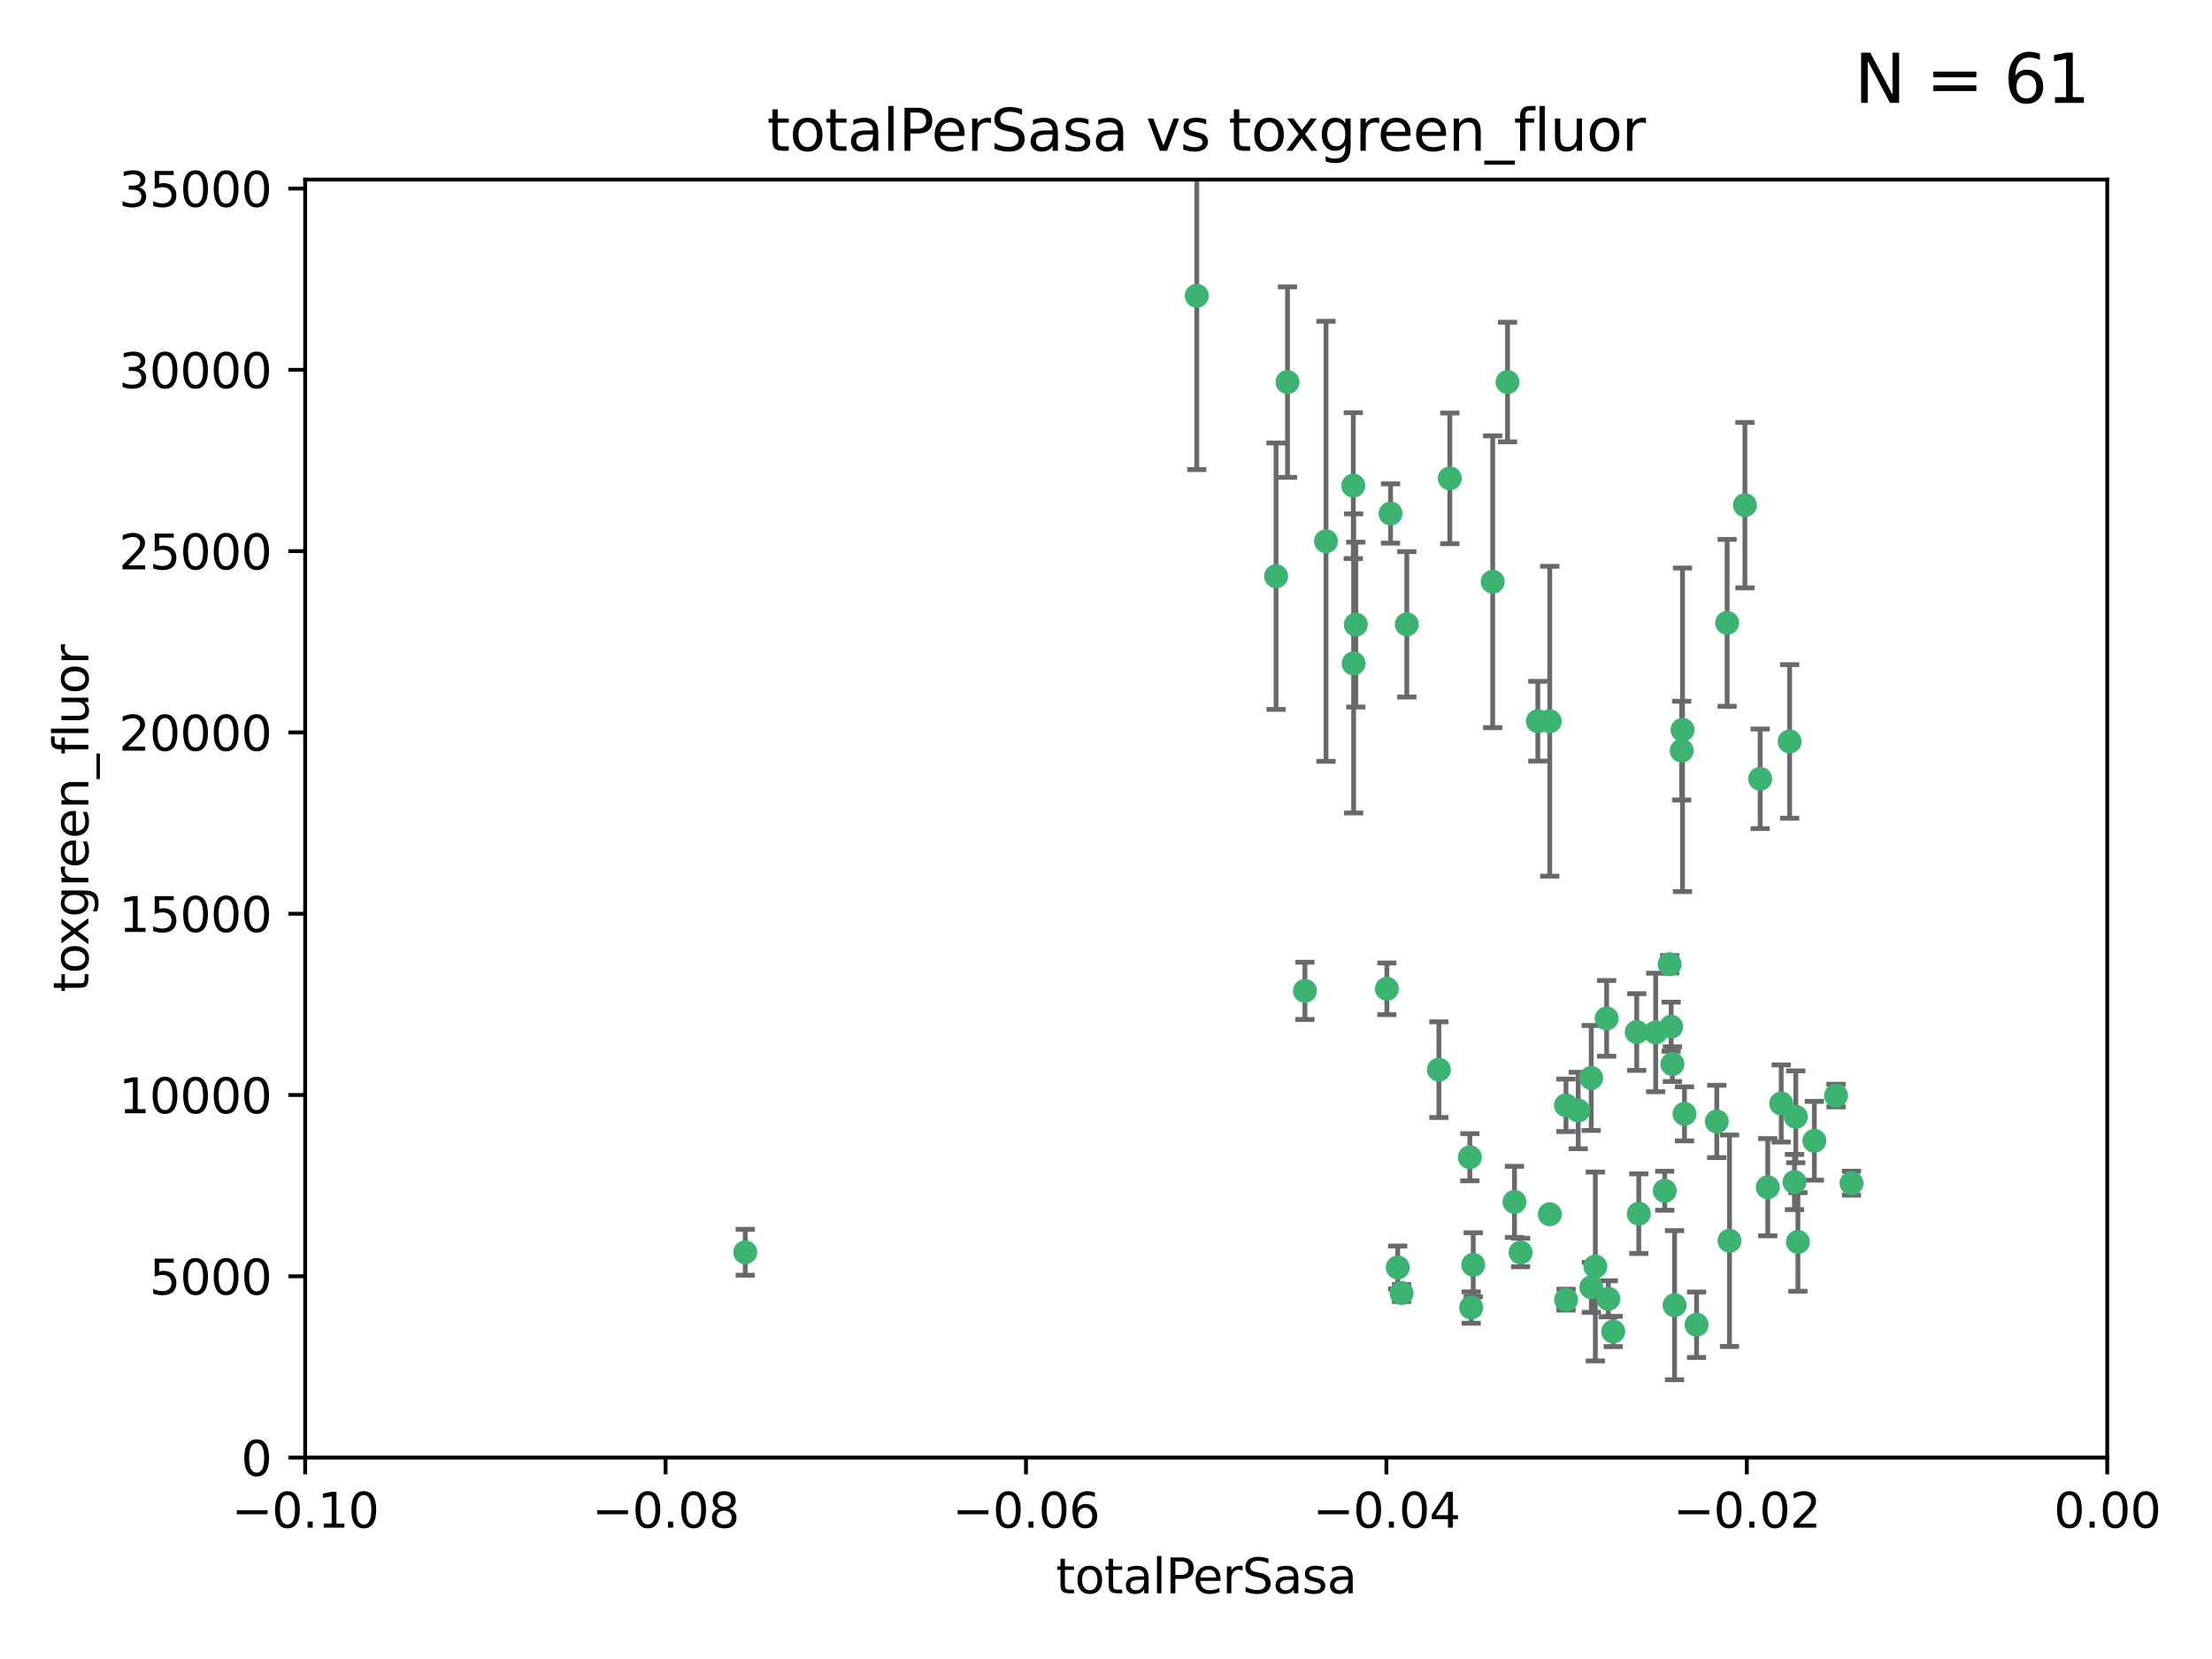 <?xml version="1.0" encoding="utf-8" standalone="no"?>
<!DOCTYPE svg PUBLIC "-//W3C//DTD SVG 1.1//EN"
  "http://www.w3.org/Graphics/SVG/1.1/DTD/svg11.dtd">
<svg xmlns:xlink="http://www.w3.org/1999/xlink" width="460.8pt" height="345.6pt" viewBox="0 0 460.8 345.6" xmlns="http://www.w3.org/2000/svg" version="1.1">
 <defs>
  <style type="text/css">*{stroke-linejoin: round; stroke-linecap: butt}</style>
 </defs>
 <g id="figure_1">
  <g id="patch_1">
   <path d="M 0 345.6 
L 460.8 345.6 
L 460.8 0 
L 0 0 
z
" style="fill: #ffffff"/>
  </g>
  <g id="axes_1">
   <g id="patch_2">
    <path d="M 63.571 303.64 
L 438.975 303.64 
L 438.975 37.411 
L 63.571 37.411 
z
" style="fill: #ffffff"/>
   </g>
   <g id="PathCollection_1">
    <defs>
     <path id="m9cc6f13939" d="M 0 1.118 
C 0.297 1.118 0.581 1 0.791 0.791 
C 1 0.581 1.118 0.297 1.118 0 
C 1.118 -0.297 1 -0.581 0.791 -0.791 
C 0.581 -1 0.297 -1.118 0 -1.118 
C -0.297 -1.118 -0.581 -1 -0.791 -0.791 
C -1 -0.581 -1.118 -0.297 -1.118 0 
C -1.118 0.297 -1 0.581 -0.791 0.791 
C -0.581 1 -0.297 1.118 0 1.118 
z
" style="stroke: #3cb371"/>
    </defs>
    <g clip-path="url(#pf905b79241)">
     <use xlink:href="#m9cc6f13939" x="268.211" y="79.593" style="fill: #3cb371; stroke: #3cb371"/>
     <use xlink:href="#m9cc6f13939" x="249.31" y="61.614" style="fill: #3cb371; stroke: #3cb371"/>
     <use xlink:href="#m9cc6f13939" x="155.248" y="260.87" style="fill: #3cb371; stroke: #3cb371"/>
     <use xlink:href="#m9cc6f13939" x="281.916" y="101.166" style="fill: #3cb371; stroke: #3cb371"/>
     <use xlink:href="#m9cc6f13939" x="276.23" y="112.761" style="fill: #3cb371; stroke: #3cb371"/>
     <use xlink:href="#m9cc6f13939" x="282.441" y="130.114" style="fill: #3cb371; stroke: #3cb371"/>
     <use xlink:href="#m9cc6f13939" x="281.985" y="138.203" style="fill: #3cb371; stroke: #3cb371"/>
     <use xlink:href="#m9cc6f13939" x="289.681" y="106.972" style="fill: #3cb371; stroke: #3cb371"/>
     <use xlink:href="#m9cc6f13939" x="302.023" y="99.654" style="fill: #3cb371; stroke: #3cb371"/>
     <use xlink:href="#m9cc6f13939" x="316.773" y="260.914" style="fill: #3cb371; stroke: #3cb371"/>
     <use xlink:href="#m9cc6f13939" x="293.065" y="130.059" style="fill: #3cb371; stroke: #3cb371"/>
     <use xlink:href="#m9cc6f13939" x="314.046" y="79.585" style="fill: #3cb371; stroke: #3cb371"/>
     <use xlink:href="#m9cc6f13939" x="271.842" y="206.41" style="fill: #3cb371; stroke: #3cb371"/>
     <use xlink:href="#m9cc6f13939" x="265.828" y="120.034" style="fill: #3cb371; stroke: #3cb371"/>
     <use xlink:href="#m9cc6f13939" x="288.908" y="205.988" style="fill: #3cb371; stroke: #3cb371"/>
     <use xlink:href="#m9cc6f13939" x="310.958" y="121.191" style="fill: #3cb371; stroke: #3cb371"/>
     <use xlink:href="#m9cc6f13939" x="291.964" y="269.359" style="fill: #3cb371; stroke: #3cb371"/>
     <use xlink:href="#m9cc6f13939" x="341.39" y="252.825" style="fill: #3cb371; stroke: #3cb371"/>
     <use xlink:href="#m9cc6f13939" x="320.359" y="150.242" style="fill: #3cb371; stroke: #3cb371"/>
     <use xlink:href="#m9cc6f13939" x="322.853" y="252.947" style="fill: #3cb371; stroke: #3cb371"/>
     <use xlink:href="#m9cc6f13939" x="306.194" y="241.067" style="fill: #3cb371; stroke: #3cb371"/>
     <use xlink:href="#m9cc6f13939" x="291.173" y="264.042" style="fill: #3cb371; stroke: #3cb371"/>
     <use xlink:href="#m9cc6f13939" x="326.223" y="230.255" style="fill: #3cb371; stroke: #3cb371"/>
     <use xlink:href="#m9cc6f13939" x="335.041" y="270.567" style="fill: #3cb371; stroke: #3cb371"/>
     <use xlink:href="#m9cc6f13939" x="331.504" y="268.169" style="fill: #3cb371; stroke: #3cb371"/>
     <use xlink:href="#m9cc6f13939" x="306.897" y="263.481" style="fill: #3cb371; stroke: #3cb371"/>
     <use xlink:href="#m9cc6f13939" x="336.066" y="277.375" style="fill: #3cb371; stroke: #3cb371"/>
     <use xlink:href="#m9cc6f13939" x="326.24" y="270.746" style="fill: #3cb371; stroke: #3cb371"/>
     <use xlink:href="#m9cc6f13939" x="306.473" y="272.382" style="fill: #3cb371; stroke: #3cb371"/>
     <use xlink:href="#m9cc6f13939" x="299.745" y="222.83" style="fill: #3cb371; stroke: #3cb371"/>
     <use xlink:href="#m9cc6f13939" x="332.341" y="263.833" style="fill: #3cb371; stroke: #3cb371"/>
     <use xlink:href="#m9cc6f13939" x="315.493" y="250.369" style="fill: #3cb371; stroke: #3cb371"/>
     <use xlink:href="#m9cc6f13939" x="322.84" y="150.246" style="fill: #3cb371; stroke: #3cb371"/>
     <use xlink:href="#m9cc6f13939" x="328.767" y="231.339" style="fill: #3cb371; stroke: #3cb371"/>
     <use xlink:href="#m9cc6f13939" x="340.961" y="214.991" style="fill: #3cb371; stroke: #3cb371"/>
     <use xlink:href="#m9cc6f13939" x="360.29" y="258.47" style="fill: #3cb371; stroke: #3cb371"/>
     <use xlink:href="#m9cc6f13939" x="347.819" y="200.861" style="fill: #3cb371; stroke: #3cb371"/>
     <use xlink:href="#m9cc6f13939" x="350.5" y="152.035" style="fill: #3cb371; stroke: #3cb371"/>
     <use xlink:href="#m9cc6f13939" x="348.393" y="221.675" style="fill: #3cb371; stroke: #3cb371"/>
     <use xlink:href="#m9cc6f13939" x="353.429" y="275.967" style="fill: #3cb371; stroke: #3cb371"/>
     <use xlink:href="#m9cc6f13939" x="344.91" y="215.082" style="fill: #3cb371; stroke: #3cb371"/>
     <use xlink:href="#m9cc6f13939" x="334.691" y="212.147" style="fill: #3cb371; stroke: #3cb371"/>
     <use xlink:href="#m9cc6f13939" x="350.329" y="156.366" style="fill: #3cb371; stroke: #3cb371"/>
     <use xlink:href="#m9cc6f13939" x="357.638" y="233.615" style="fill: #3cb371; stroke: #3cb371"/>
     <use xlink:href="#m9cc6f13939" x="346.792" y="248.058" style="fill: #3cb371; stroke: #3cb371"/>
     <use xlink:href="#m9cc6f13939" x="348.844" y="271.896" style="fill: #3cb371; stroke: #3cb371"/>
     <use xlink:href="#m9cc6f13939" x="331.48" y="224.561" style="fill: #3cb371; stroke: #3cb371"/>
     <use xlink:href="#m9cc6f13939" x="348.129" y="213.877" style="fill: #3cb371; stroke: #3cb371"/>
     <use xlink:href="#m9cc6f13939" x="350.909" y="232.035" style="fill: #3cb371; stroke: #3cb371"/>
     <use xlink:href="#m9cc6f13939" x="372.811" y="154.457" style="fill: #3cb371; stroke: #3cb371"/>
     <use xlink:href="#m9cc6f13939" x="363.497" y="105.234" style="fill: #3cb371; stroke: #3cb371"/>
     <use xlink:href="#m9cc6f13939" x="359.792" y="129.752" style="fill: #3cb371; stroke: #3cb371"/>
     <use xlink:href="#m9cc6f13939" x="374.096" y="232.65" style="fill: #3cb371; stroke: #3cb371"/>
     <use xlink:href="#m9cc6f13939" x="374.542" y="258.72" style="fill: #3cb371; stroke: #3cb371"/>
     <use xlink:href="#m9cc6f13939" x="373.823" y="246.235" style="fill: #3cb371; stroke: #3cb371"/>
     <use xlink:href="#m9cc6f13939" x="368.254" y="247.319" style="fill: #3cb371; stroke: #3cb371"/>
     <use xlink:href="#m9cc6f13939" x="385.701" y="246.485" style="fill: #3cb371; stroke: #3cb371"/>
     <use xlink:href="#m9cc6f13939" x="371.061" y="229.873" style="fill: #3cb371; stroke: #3cb371"/>
     <use xlink:href="#m9cc6f13939" x="377.965" y="237.649" style="fill: #3cb371; stroke: #3cb371"/>
     <use xlink:href="#m9cc6f13939" x="382.481" y="228.234" style="fill: #3cb371; stroke: #3cb371"/>
     <use xlink:href="#m9cc6f13939" x="366.674" y="162.243" style="fill: #3cb371; stroke: #3cb371"/>
    </g>
   </g>
   <g id="matplotlib.axis_1">
    <g id="xtick_1">
     <g id="line2d_1">
      <defs>
       <path id="mbd374e9eea" d="M 0 0 
L 0 3.5 
" style="stroke: #000000; stroke-width: 0.8"/>
      </defs>
      <g>
       <use xlink:href="#mbd374e9eea" x="63.571" y="303.64" style="stroke: #000000; stroke-width: 0.8"/>
      </g>
     </g>
     <g id="text_1">
      <!-- −0.10 -->
      <g transform="translate(48.249 318.238)scale(0.1 -0.1)">
       <defs>
        <path id="DejaVuSans-2212" d="M 678 2272 
L 4684 2272 
L 4684 1741 
L 678 1741 
L 678 2272 
z
" transform="scale(0.016)"/>
        <path id="DejaVuSans-30" d="M 2034 4250 
Q 1547 4250 1301 3770 
Q 1056 3291 1056 2328 
Q 1056 1369 1301 889 
Q 1547 409 2034 409 
Q 2525 409 2770 889 
Q 3016 1369 3016 2328 
Q 3016 3291 2770 3770 
Q 2525 4250 2034 4250 
z
M 2034 4750 
Q 2819 4750 3233 4129 
Q 3647 3509 3647 2328 
Q 3647 1150 3233 529 
Q 2819 -91 2034 -91 
Q 1250 -91 836 529 
Q 422 1150 422 2328 
Q 422 3509 836 4129 
Q 1250 4750 2034 4750 
z
" transform="scale(0.016)"/>
        <path id="DejaVuSans-2e" d="M 684 794 
L 1344 794 
L 1344 0 
L 684 0 
L 684 794 
z
" transform="scale(0.016)"/>
        <path id="DejaVuSans-31" d="M 794 531 
L 1825 531 
L 1825 4091 
L 703 3866 
L 703 4441 
L 1819 4666 
L 2450 4666 
L 2450 531 
L 3481 531 
L 3481 0 
L 794 0 
L 794 531 
z
" transform="scale(0.016)"/>
       </defs>
       <use xlink:href="#DejaVuSans-2212"/>
       <use xlink:href="#DejaVuSans-30" x="83.789"/>
       <use xlink:href="#DejaVuSans-2e" x="147.412"/>
       <use xlink:href="#DejaVuSans-31" x="179.199"/>
       <use xlink:href="#DejaVuSans-30" x="242.822"/>
      </g>
     </g>
    </g>
    <g id="xtick_2">
     <g id="line2d_2">
      <g>
       <use xlink:href="#mbd374e9eea" x="138.652" y="303.64" style="stroke: #000000; stroke-width: 0.8"/>
      </g>
     </g>
     <g id="text_2">
      <!-- −0.08 -->
      <g transform="translate(123.329 318.238)scale(0.1 -0.1)">
       <defs>
        <path id="DejaVuSans-38" d="M 2034 2216 
Q 1584 2216 1326 1975 
Q 1069 1734 1069 1313 
Q 1069 891 1326 650 
Q 1584 409 2034 409 
Q 2484 409 2743 651 
Q 3003 894 3003 1313 
Q 3003 1734 2745 1975 
Q 2488 2216 2034 2216 
z
M 1403 2484 
Q 997 2584 770 2862 
Q 544 3141 544 3541 
Q 544 4100 942 4425 
Q 1341 4750 2034 4750 
Q 2731 4750 3128 4425 
Q 3525 4100 3525 3541 
Q 3525 3141 3298 2862 
Q 3072 2584 2669 2484 
Q 3125 2378 3379 2068 
Q 3634 1759 3634 1313 
Q 3634 634 3220 271 
Q 2806 -91 2034 -91 
Q 1263 -91 848 271 
Q 434 634 434 1313 
Q 434 1759 690 2068 
Q 947 2378 1403 2484 
z
M 1172 3481 
Q 1172 3119 1398 2916 
Q 1625 2713 2034 2713 
Q 2441 2713 2670 2916 
Q 2900 3119 2900 3481 
Q 2900 3844 2670 4047 
Q 2441 4250 2034 4250 
Q 1625 4250 1398 4047 
Q 1172 3844 1172 3481 
z
" transform="scale(0.016)"/>
       </defs>
       <use xlink:href="#DejaVuSans-2212"/>
       <use xlink:href="#DejaVuSans-30" x="83.789"/>
       <use xlink:href="#DejaVuSans-2e" x="147.412"/>
       <use xlink:href="#DejaVuSans-30" x="179.199"/>
       <use xlink:href="#DejaVuSans-38" x="242.822"/>
      </g>
     </g>
    </g>
    <g id="xtick_3">
     <g id="line2d_3">
      <g>
       <use xlink:href="#mbd374e9eea" x="213.733" y="303.64" style="stroke: #000000; stroke-width: 0.8"/>
      </g>
     </g>
     <g id="text_3">
      <!-- −0.06 -->
      <g transform="translate(198.41 318.238)scale(0.1 -0.1)">
       <defs>
        <path id="DejaVuSans-36" d="M 2113 2584 
Q 1688 2584 1439 2293 
Q 1191 2003 1191 1497 
Q 1191 994 1439 701 
Q 1688 409 2113 409 
Q 2538 409 2786 701 
Q 3034 994 3034 1497 
Q 3034 2003 2786 2293 
Q 2538 2584 2113 2584 
z
M 3366 4563 
L 3366 3988 
Q 3128 4100 2886 4159 
Q 2644 4219 2406 4219 
Q 1781 4219 1451 3797 
Q 1122 3375 1075 2522 
Q 1259 2794 1537 2939 
Q 1816 3084 2150 3084 
Q 2853 3084 3261 2657 
Q 3669 2231 3669 1497 
Q 3669 778 3244 343 
Q 2819 -91 2113 -91 
Q 1303 -91 875 529 
Q 447 1150 447 2328 
Q 447 3434 972 4092 
Q 1497 4750 2381 4750 
Q 2619 4750 2861 4703 
Q 3103 4656 3366 4563 
z
" transform="scale(0.016)"/>
       </defs>
       <use xlink:href="#DejaVuSans-2212"/>
       <use xlink:href="#DejaVuSans-30" x="83.789"/>
       <use xlink:href="#DejaVuSans-2e" x="147.412"/>
       <use xlink:href="#DejaVuSans-30" x="179.199"/>
       <use xlink:href="#DejaVuSans-36" x="242.822"/>
      </g>
     </g>
    </g>
    <g id="xtick_4">
     <g id="line2d_4">
      <g>
       <use xlink:href="#mbd374e9eea" x="288.813" y="303.64" style="stroke: #000000; stroke-width: 0.8"/>
      </g>
     </g>
     <g id="text_4">
      <!-- −0.04 -->
      <g transform="translate(273.491 318.238)scale(0.1 -0.1)">
       <defs>
        <path id="DejaVuSans-34" d="M 2419 4116 
L 825 1625 
L 2419 1625 
L 2419 4116 
z
M 2253 4666 
L 3047 4666 
L 3047 1625 
L 3713 1625 
L 3713 1100 
L 3047 1100 
L 3047 0 
L 2419 0 
L 2419 1100 
L 313 1100 
L 313 1709 
L 2253 4666 
z
" transform="scale(0.016)"/>
       </defs>
       <use xlink:href="#DejaVuSans-2212"/>
       <use xlink:href="#DejaVuSans-30" x="83.789"/>
       <use xlink:href="#DejaVuSans-2e" x="147.412"/>
       <use xlink:href="#DejaVuSans-30" x="179.199"/>
       <use xlink:href="#DejaVuSans-34" x="242.822"/>
      </g>
     </g>
    </g>
    <g id="xtick_5">
     <g id="line2d_5">
      <g>
       <use xlink:href="#mbd374e9eea" x="363.894" y="303.64" style="stroke: #000000; stroke-width: 0.8"/>
      </g>
     </g>
     <g id="text_5">
      <!-- −0.02 -->
      <g transform="translate(348.572 318.238)scale(0.1 -0.1)">
       <defs>
        <path id="DejaVuSans-32" d="M 1228 531 
L 3431 531 
L 3431 0 
L 469 0 
L 469 531 
Q 828 903 1448 1529 
Q 2069 2156 2228 2338 
Q 2531 2678 2651 2914 
Q 2772 3150 2772 3378 
Q 2772 3750 2511 3984 
Q 2250 4219 1831 4219 
Q 1534 4219 1204 4116 
Q 875 4013 500 3803 
L 500 4441 
Q 881 4594 1212 4672 
Q 1544 4750 1819 4750 
Q 2544 4750 2975 4387 
Q 3406 4025 3406 3419 
Q 3406 3131 3298 2873 
Q 3191 2616 2906 2266 
Q 2828 2175 2409 1742 
Q 1991 1309 1228 531 
z
" transform="scale(0.016)"/>
       </defs>
       <use xlink:href="#DejaVuSans-2212"/>
       <use xlink:href="#DejaVuSans-30" x="83.789"/>
       <use xlink:href="#DejaVuSans-2e" x="147.412"/>
       <use xlink:href="#DejaVuSans-30" x="179.199"/>
       <use xlink:href="#DejaVuSans-32" x="242.822"/>
      </g>
     </g>
    </g>
    <g id="xtick_6">
     <g id="line2d_6">
      <g>
       <use xlink:href="#mbd374e9eea" x="438.975" y="303.64" style="stroke: #000000; stroke-width: 0.8"/>
      </g>
     </g>
     <g id="text_6">
      <!-- 0.00 -->
      <g transform="translate(427.842 318.238)scale(0.1 -0.1)">
       <use xlink:href="#DejaVuSans-30"/>
       <use xlink:href="#DejaVuSans-2e" x="63.623"/>
       <use xlink:href="#DejaVuSans-30" x="95.41"/>
       <use xlink:href="#DejaVuSans-30" x="159.033"/>
      </g>
     </g>
    </g>
    <g id="text_7">
     <!-- totalPerSasa -->
     <g transform="translate(219.968 331.917)scale(0.1 -0.1)">
      <defs>
       <path id="DejaVuSans-74" d="M 1172 4494 
L 1172 3500 
L 2356 3500 
L 2356 3053 
L 1172 3053 
L 1172 1153 
Q 1172 725 1289 603 
Q 1406 481 1766 481 
L 2356 481 
L 2356 0 
L 1766 0 
Q 1100 0 847 248 
Q 594 497 594 1153 
L 594 3053 
L 172 3053 
L 172 3500 
L 594 3500 
L 594 4494 
L 1172 4494 
z
" transform="scale(0.016)"/>
       <path id="DejaVuSans-6f" d="M 1959 3097 
Q 1497 3097 1228 2736 
Q 959 2375 959 1747 
Q 959 1119 1226 758 
Q 1494 397 1959 397 
Q 2419 397 2687 759 
Q 2956 1122 2956 1747 
Q 2956 2369 2687 2733 
Q 2419 3097 1959 3097 
z
M 1959 3584 
Q 2709 3584 3137 3096 
Q 3566 2609 3566 1747 
Q 3566 888 3137 398 
Q 2709 -91 1959 -91 
Q 1206 -91 779 398 
Q 353 888 353 1747 
Q 353 2609 779 3096 
Q 1206 3584 1959 3584 
z
" transform="scale(0.016)"/>
       <path id="DejaVuSans-61" d="M 2194 1759 
Q 1497 1759 1228 1600 
Q 959 1441 959 1056 
Q 959 750 1161 570 
Q 1363 391 1709 391 
Q 2188 391 2477 730 
Q 2766 1069 2766 1631 
L 2766 1759 
L 2194 1759 
z
M 3341 1997 
L 3341 0 
L 2766 0 
L 2766 531 
Q 2569 213 2275 61 
Q 1981 -91 1556 -91 
Q 1019 -91 701 211 
Q 384 513 384 1019 
Q 384 1609 779 1909 
Q 1175 2209 1959 2209 
L 2766 2209 
L 2766 2266 
Q 2766 2663 2505 2880 
Q 2244 3097 1772 3097 
Q 1472 3097 1187 3025 
Q 903 2953 641 2809 
L 641 3341 
Q 956 3463 1253 3523 
Q 1550 3584 1831 3584 
Q 2591 3584 2966 3190 
Q 3341 2797 3341 1997 
z
" transform="scale(0.016)"/>
       <path id="DejaVuSans-6c" d="M 603 4863 
L 1178 4863 
L 1178 0 
L 603 0 
L 603 4863 
z
" transform="scale(0.016)"/>
       <path id="DejaVuSans-50" d="M 1259 4147 
L 1259 2394 
L 2053 2394 
Q 2494 2394 2734 2622 
Q 2975 2850 2975 3272 
Q 2975 3691 2734 3919 
Q 2494 4147 2053 4147 
L 1259 4147 
z
M 628 4666 
L 2053 4666 
Q 2838 4666 3239 4311 
Q 3641 3956 3641 3272 
Q 3641 2581 3239 2228 
Q 2838 1875 2053 1875 
L 1259 1875 
L 1259 0 
L 628 0 
L 628 4666 
z
" transform="scale(0.016)"/>
       <path id="DejaVuSans-65" d="M 3597 1894 
L 3597 1613 
L 953 1613 
Q 991 1019 1311 708 
Q 1631 397 2203 397 
Q 2534 397 2845 478 
Q 3156 559 3463 722 
L 3463 178 
Q 3153 47 2828 -22 
Q 2503 -91 2169 -91 
Q 1331 -91 842 396 
Q 353 884 353 1716 
Q 353 2575 817 3079 
Q 1281 3584 2069 3584 
Q 2775 3584 3186 3129 
Q 3597 2675 3597 1894 
z
M 3022 2063 
Q 3016 2534 2758 2815 
Q 2500 3097 2075 3097 
Q 1594 3097 1305 2825 
Q 1016 2553 972 2059 
L 3022 2063 
z
" transform="scale(0.016)"/>
       <path id="DejaVuSans-72" d="M 2631 2963 
Q 2534 3019 2420 3045 
Q 2306 3072 2169 3072 
Q 1681 3072 1420 2755 
Q 1159 2438 1159 1844 
L 1159 0 
L 581 0 
L 581 3500 
L 1159 3500 
L 1159 2956 
Q 1341 3275 1631 3429 
Q 1922 3584 2338 3584 
Q 2397 3584 2469 3576 
Q 2541 3569 2628 3553 
L 2631 2963 
z
" transform="scale(0.016)"/>
       <path id="DejaVuSans-53" d="M 3425 4513 
L 3425 3897 
Q 3066 4069 2747 4153 
Q 2428 4238 2131 4238 
Q 1616 4238 1336 4038 
Q 1056 3838 1056 3469 
Q 1056 3159 1242 3001 
Q 1428 2844 1947 2747 
L 2328 2669 
Q 3034 2534 3370 2195 
Q 3706 1856 3706 1288 
Q 3706 609 3251 259 
Q 2797 -91 1919 -91 
Q 1588 -91 1214 -16 
Q 841 59 441 206 
L 441 856 
Q 825 641 1194 531 
Q 1563 422 1919 422 
Q 2459 422 2753 634 
Q 3047 847 3047 1241 
Q 3047 1584 2836 1778 
Q 2625 1972 2144 2069 
L 1759 2144 
Q 1053 2284 737 2584 
Q 422 2884 422 3419 
Q 422 4038 858 4394 
Q 1294 4750 2059 4750 
Q 2388 4750 2728 4690 
Q 3069 4631 3425 4513 
z
" transform="scale(0.016)"/>
       <path id="DejaVuSans-73" d="M 2834 3397 
L 2834 2853 
Q 2591 2978 2328 3040 
Q 2066 3103 1784 3103 
Q 1356 3103 1142 2972 
Q 928 2841 928 2578 
Q 928 2378 1081 2264 
Q 1234 2150 1697 2047 
L 1894 2003 
Q 2506 1872 2764 1633 
Q 3022 1394 3022 966 
Q 3022 478 2636 193 
Q 2250 -91 1575 -91 
Q 1294 -91 989 -36 
Q 684 19 347 128 
L 347 722 
Q 666 556 975 473 
Q 1284 391 1588 391 
Q 1994 391 2212 530 
Q 2431 669 2431 922 
Q 2431 1156 2273 1281 
Q 2116 1406 1581 1522 
L 1381 1569 
Q 847 1681 609 1914 
Q 372 2147 372 2553 
Q 372 3047 722 3315 
Q 1072 3584 1716 3584 
Q 2034 3584 2315 3537 
Q 2597 3491 2834 3397 
z
" transform="scale(0.016)"/>
      </defs>
      <use xlink:href="#DejaVuSans-74"/>
      <use xlink:href="#DejaVuSans-6f" x="39.209"/>
      <use xlink:href="#DejaVuSans-74" x="100.391"/>
      <use xlink:href="#DejaVuSans-61" x="139.6"/>
      <use xlink:href="#DejaVuSans-6c" x="200.879"/>
      <use xlink:href="#DejaVuSans-50" x="228.662"/>
      <use xlink:href="#DejaVuSans-65" x="285.34"/>
      <use xlink:href="#DejaVuSans-72" x="346.863"/>
      <use xlink:href="#DejaVuSans-53" x="387.977"/>
      <use xlink:href="#DejaVuSans-61" x="451.453"/>
      <use xlink:href="#DejaVuSans-73" x="512.732"/>
      <use xlink:href="#DejaVuSans-61" x="564.832"/>
     </g>
    </g>
   </g>
   <g id="matplotlib.axis_2">
    <g id="ytick_1">
     <g id="line2d_7">
      <defs>
       <path id="me8d6c448e0" d="M 0 0 
L -3.5 0 
" style="stroke: #000000; stroke-width: 0.8"/>
      </defs>
      <g>
       <use xlink:href="#me8d6c448e0" x="63.571" y="303.64" style="stroke: #000000; stroke-width: 0.8"/>
      </g>
     </g>
     <g id="text_8">
      <!-- 0 -->
      <g transform="translate(50.209 307.439)scale(0.1 -0.1)">
       <use xlink:href="#DejaVuSans-30"/>
      </g>
     </g>
    </g>
    <g id="ytick_2">
     <g id="line2d_8">
      <g>
       <use xlink:href="#me8d6c448e0" x="63.571" y="265.874" style="stroke: #000000; stroke-width: 0.8"/>
      </g>
     </g>
     <g id="text_9">
      <!-- 5000 -->
      <g transform="translate(31.121 269.673)scale(0.1 -0.1)">
       <defs>
        <path id="DejaVuSans-35" d="M 691 4666 
L 3169 4666 
L 3169 4134 
L 1269 4134 
L 1269 2991 
Q 1406 3038 1543 3061 
Q 1681 3084 1819 3084 
Q 2600 3084 3056 2656 
Q 3513 2228 3513 1497 
Q 3513 744 3044 326 
Q 2575 -91 1722 -91 
Q 1428 -91 1123 -41 
Q 819 9 494 109 
L 494 744 
Q 775 591 1075 516 
Q 1375 441 1709 441 
Q 2250 441 2565 725 
Q 2881 1009 2881 1497 
Q 2881 1984 2565 2268 
Q 2250 2553 1709 2553 
Q 1456 2553 1204 2497 
Q 953 2441 691 2322 
L 691 4666 
z
" transform="scale(0.016)"/>
       </defs>
       <use xlink:href="#DejaVuSans-35"/>
       <use xlink:href="#DejaVuSans-30" x="63.623"/>
       <use xlink:href="#DejaVuSans-30" x="127.246"/>
       <use xlink:href="#DejaVuSans-30" x="190.869"/>
      </g>
     </g>
    </g>
    <g id="ytick_3">
     <g id="line2d_9">
      <g>
       <use xlink:href="#me8d6c448e0" x="63.571" y="228.108" style="stroke: #000000; stroke-width: 0.8"/>
      </g>
     </g>
     <g id="text_10">
      <!-- 10000 -->
      <g transform="translate(24.759 231.907)scale(0.1 -0.1)">
       <use xlink:href="#DejaVuSans-31"/>
       <use xlink:href="#DejaVuSans-30" x="63.623"/>
       <use xlink:href="#DejaVuSans-30" x="127.246"/>
       <use xlink:href="#DejaVuSans-30" x="190.869"/>
       <use xlink:href="#DejaVuSans-30" x="254.492"/>
      </g>
     </g>
    </g>
    <g id="ytick_4">
     <g id="line2d_10">
      <g>
       <use xlink:href="#me8d6c448e0" x="63.571" y="190.342" style="stroke: #000000; stroke-width: 0.8"/>
      </g>
     </g>
     <g id="text_11">
      <!-- 15000 -->
      <g transform="translate(24.759 194.141)scale(0.1 -0.1)">
       <use xlink:href="#DejaVuSans-31"/>
       <use xlink:href="#DejaVuSans-35" x="63.623"/>
       <use xlink:href="#DejaVuSans-30" x="127.246"/>
       <use xlink:href="#DejaVuSans-30" x="190.869"/>
       <use xlink:href="#DejaVuSans-30" x="254.492"/>
      </g>
     </g>
    </g>
    <g id="ytick_5">
     <g id="line2d_11">
      <g>
       <use xlink:href="#me8d6c448e0" x="63.571" y="152.576" style="stroke: #000000; stroke-width: 0.8"/>
      </g>
     </g>
     <g id="text_12">
      <!-- 20000 -->
      <g transform="translate(24.759 156.375)scale(0.1 -0.1)">
       <use xlink:href="#DejaVuSans-32"/>
       <use xlink:href="#DejaVuSans-30" x="63.623"/>
       <use xlink:href="#DejaVuSans-30" x="127.246"/>
       <use xlink:href="#DejaVuSans-30" x="190.869"/>
       <use xlink:href="#DejaVuSans-30" x="254.492"/>
      </g>
     </g>
    </g>
    <g id="ytick_6">
     <g id="line2d_12">
      <g>
       <use xlink:href="#me8d6c448e0" x="63.571" y="114.81" style="stroke: #000000; stroke-width: 0.8"/>
      </g>
     </g>
     <g id="text_13">
      <!-- 25000 -->
      <g transform="translate(24.759 118.609)scale(0.1 -0.1)">
       <use xlink:href="#DejaVuSans-32"/>
       <use xlink:href="#DejaVuSans-35" x="63.623"/>
       <use xlink:href="#DejaVuSans-30" x="127.246"/>
       <use xlink:href="#DejaVuSans-30" x="190.869"/>
       <use xlink:href="#DejaVuSans-30" x="254.492"/>
      </g>
     </g>
    </g>
    <g id="ytick_7">
     <g id="line2d_13">
      <g>
       <use xlink:href="#me8d6c448e0" x="63.571" y="77.044" style="stroke: #000000; stroke-width: 0.8"/>
      </g>
     </g>
     <g id="text_14">
      <!-- 30000 -->
      <g transform="translate(24.759 80.844)scale(0.1 -0.1)">
       <defs>
        <path id="DejaVuSans-33" d="M 2597 2516 
Q 3050 2419 3304 2112 
Q 3559 1806 3559 1356 
Q 3559 666 3084 287 
Q 2609 -91 1734 -91 
Q 1441 -91 1130 -33 
Q 819 25 488 141 
L 488 750 
Q 750 597 1062 519 
Q 1375 441 1716 441 
Q 2309 441 2620 675 
Q 2931 909 2931 1356 
Q 2931 1769 2642 2001 
Q 2353 2234 1838 2234 
L 1294 2234 
L 1294 2753 
L 1863 2753 
Q 2328 2753 2575 2939 
Q 2822 3125 2822 3475 
Q 2822 3834 2567 4026 
Q 2313 4219 1838 4219 
Q 1578 4219 1281 4162 
Q 984 4106 628 3988 
L 628 4550 
Q 988 4650 1302 4700 
Q 1616 4750 1894 4750 
Q 2613 4750 3031 4423 
Q 3450 4097 3450 3541 
Q 3450 3153 3228 2886 
Q 3006 2619 2597 2516 
z
" transform="scale(0.016)"/>
       </defs>
       <use xlink:href="#DejaVuSans-33"/>
       <use xlink:href="#DejaVuSans-30" x="63.623"/>
       <use xlink:href="#DejaVuSans-30" x="127.246"/>
       <use xlink:href="#DejaVuSans-30" x="190.869"/>
       <use xlink:href="#DejaVuSans-30" x="254.492"/>
      </g>
     </g>
    </g>
    <g id="ytick_8">
     <g id="line2d_14">
      <g>
       <use xlink:href="#me8d6c448e0" x="63.571" y="39.278" style="stroke: #000000; stroke-width: 0.8"/>
      </g>
     </g>
     <g id="text_15">
      <!-- 35000 -->
      <g transform="translate(24.759 43.078)scale(0.1 -0.1)">
       <use xlink:href="#DejaVuSans-33"/>
       <use xlink:href="#DejaVuSans-35" x="63.623"/>
       <use xlink:href="#DejaVuSans-30" x="127.246"/>
       <use xlink:href="#DejaVuSans-30" x="190.869"/>
       <use xlink:href="#DejaVuSans-30" x="254.492"/>
      </g>
     </g>
    </g>
    <g id="text_16">
     <!-- toxgreen_fluor -->
     <g transform="translate(18.401 206.72)rotate(-90)scale(0.1 -0.1)">
      <defs>
       <path id="DejaVuSans-78" d="M 3513 3500 
L 2247 1797 
L 3578 0 
L 2900 0 
L 1881 1375 
L 863 0 
L 184 0 
L 1544 1831 
L 300 3500 
L 978 3500 
L 1906 2253 
L 2834 3500 
L 3513 3500 
z
" transform="scale(0.016)"/>
       <path id="DejaVuSans-67" d="M 2906 1791 
Q 2906 2416 2648 2759 
Q 2391 3103 1925 3103 
Q 1463 3103 1205 2759 
Q 947 2416 947 1791 
Q 947 1169 1205 825 
Q 1463 481 1925 481 
Q 2391 481 2648 825 
Q 2906 1169 2906 1791 
z
M 3481 434 
Q 3481 -459 3084 -895 
Q 2688 -1331 1869 -1331 
Q 1566 -1331 1297 -1286 
Q 1028 -1241 775 -1147 
L 775 -588 
Q 1028 -725 1275 -790 
Q 1522 -856 1778 -856 
Q 2344 -856 2625 -561 
Q 2906 -266 2906 331 
L 2906 616 
Q 2728 306 2450 153 
Q 2172 0 1784 0 
Q 1141 0 747 490 
Q 353 981 353 1791 
Q 353 2603 747 3093 
Q 1141 3584 1784 3584 
Q 2172 3584 2450 3431 
Q 2728 3278 2906 2969 
L 2906 3500 
L 3481 3500 
L 3481 434 
z
" transform="scale(0.016)"/>
       <path id="DejaVuSans-6e" d="M 3513 2113 
L 3513 0 
L 2938 0 
L 2938 2094 
Q 2938 2591 2744 2837 
Q 2550 3084 2163 3084 
Q 1697 3084 1428 2787 
Q 1159 2491 1159 1978 
L 1159 0 
L 581 0 
L 581 3500 
L 1159 3500 
L 1159 2956 
Q 1366 3272 1645 3428 
Q 1925 3584 2291 3584 
Q 2894 3584 3203 3211 
Q 3513 2838 3513 2113 
z
" transform="scale(0.016)"/>
       <path id="DejaVuSans-5f" d="M 3263 -1063 
L 3263 -1509 
L -63 -1509 
L -63 -1063 
L 3263 -1063 
z
" transform="scale(0.016)"/>
       <path id="DejaVuSans-66" d="M 2375 4863 
L 2375 4384 
L 1825 4384 
Q 1516 4384 1395 4259 
Q 1275 4134 1275 3809 
L 1275 3500 
L 2222 3500 
L 2222 3053 
L 1275 3053 
L 1275 0 
L 697 0 
L 697 3053 
L 147 3053 
L 147 3500 
L 697 3500 
L 697 3744 
Q 697 4328 969 4595 
Q 1241 4863 1831 4863 
L 2375 4863 
z
" transform="scale(0.016)"/>
       <path id="DejaVuSans-75" d="M 544 1381 
L 544 3500 
L 1119 3500 
L 1119 1403 
Q 1119 906 1312 657 
Q 1506 409 1894 409 
Q 2359 409 2629 706 
Q 2900 1003 2900 1516 
L 2900 3500 
L 3475 3500 
L 3475 0 
L 2900 0 
L 2900 538 
Q 2691 219 2414 64 
Q 2138 -91 1772 -91 
Q 1169 -91 856 284 
Q 544 659 544 1381 
z
M 1991 3584 
L 1991 3584 
z
" transform="scale(0.016)"/>
      </defs>
      <use xlink:href="#DejaVuSans-74"/>
      <use xlink:href="#DejaVuSans-6f" x="39.209"/>
      <use xlink:href="#DejaVuSans-78" x="97.266"/>
      <use xlink:href="#DejaVuSans-67" x="156.445"/>
      <use xlink:href="#DejaVuSans-72" x="219.922"/>
      <use xlink:href="#DejaVuSans-65" x="258.785"/>
      <use xlink:href="#DejaVuSans-65" x="320.309"/>
      <use xlink:href="#DejaVuSans-6e" x="381.832"/>
      <use xlink:href="#DejaVuSans-5f" x="445.211"/>
      <use xlink:href="#DejaVuSans-66" x="495.211"/>
      <use xlink:href="#DejaVuSans-6c" x="530.416"/>
      <use xlink:href="#DejaVuSans-75" x="558.199"/>
      <use xlink:href="#DejaVuSans-6f" x="621.578"/>
      <use xlink:href="#DejaVuSans-72" x="682.76"/>
     </g>
    </g>
   </g>
   <g id="LineCollection_1">
    <path d="M 268.211 99.437 
L 268.211 59.75 
" clip-path="url(#pf905b79241)" style="fill: none; stroke: #696969"/>
    <path d="M 249.31 97.825 
L 249.31 25.402 
" clip-path="url(#pf905b79241)" style="fill: none; stroke: #696969"/>
    <path d="M 155.248 265.648 
L 155.248 256.093 
" clip-path="url(#pf905b79241)" style="fill: none; stroke: #696969"/>
    <path d="M 281.916 116.358 
L 281.916 85.973 
" clip-path="url(#pf905b79241)" style="fill: none; stroke: #696969"/>
    <path d="M 276.23 158.597 
L 276.23 66.926 
" clip-path="url(#pf905b79241)" style="fill: none; stroke: #696969"/>
    <path d="M 282.441 147.286 
L 282.441 112.943 
" clip-path="url(#pf905b79241)" style="fill: none; stroke: #696969"/>
    <path d="M 281.985 169.362 
L 281.985 107.043 
" clip-path="url(#pf905b79241)" style="fill: none; stroke: #696969"/>
    <path d="M 289.681 113.147 
L 289.681 100.797 
" clip-path="url(#pf905b79241)" style="fill: none; stroke: #696969"/>
    <path d="M 302.023 113.257 
L 302.023 86.051 
" clip-path="url(#pf905b79241)" style="fill: none; stroke: #696969"/>
    <path d="M 316.773 263.886 
L 316.773 257.941 
" clip-path="url(#pf905b79241)" style="fill: none; stroke: #696969"/>
    <path d="M 293.065 145.209 
L 293.065 114.909 
" clip-path="url(#pf905b79241)" style="fill: none; stroke: #696969"/>
    <path d="M 314.046 92.04 
L 314.046 67.13 
" clip-path="url(#pf905b79241)" style="fill: none; stroke: #696969"/>
    <path d="M 271.842 212.375 
L 271.842 200.445 
" clip-path="url(#pf905b79241)" style="fill: none; stroke: #696969"/>
    <path d="M 265.828 147.781 
L 265.828 92.287 
" clip-path="url(#pf905b79241)" style="fill: none; stroke: #696969"/>
    <path d="M 288.908 211.368 
L 288.908 200.608 
" clip-path="url(#pf905b79241)" style="fill: none; stroke: #696969"/>
    <path d="M 310.958 151.584 
L 310.958 90.798 
" clip-path="url(#pf905b79241)" style="fill: none; stroke: #696969"/>
    <path d="M 291.964 271.136 
L 291.964 267.583 
" clip-path="url(#pf905b79241)" style="fill: none; stroke: #696969"/>
    <path d="M 341.39 261.12 
L 341.39 244.53 
" clip-path="url(#pf905b79241)" style="fill: none; stroke: #696969"/>
    <path d="M 320.359 158.549 
L 320.359 141.935 
" clip-path="url(#pf905b79241)" style="fill: none; stroke: #696969"/>
    <path d="M 322.853 253.886 
L 322.853 252.007 
" clip-path="url(#pf905b79241)" style="fill: none; stroke: #696969"/>
    <path d="M 306.194 245.981 
L 306.194 236.153 
" clip-path="url(#pf905b79241)" style="fill: none; stroke: #696969"/>
    <path d="M 291.173 268.515 
L 291.173 259.569 
" clip-path="url(#pf905b79241)" style="fill: none; stroke: #696969"/>
    <path d="M 326.223 235.721 
L 326.223 224.789 
" clip-path="url(#pf905b79241)" style="fill: none; stroke: #696969"/>
    <path d="M 335.041 274.323 
L 335.041 266.811 
" clip-path="url(#pf905b79241)" style="fill: none; stroke: #696969"/>
    <path d="M 331.504 273.375 
L 331.504 262.964 
" clip-path="url(#pf905b79241)" style="fill: none; stroke: #696969"/>
    <path d="M 306.897 270.16 
L 306.897 256.802 
" clip-path="url(#pf905b79241)" style="fill: none; stroke: #696969"/>
    <path d="M 336.066 280.522 
L 336.066 274.227 
" clip-path="url(#pf905b79241)" style="fill: none; stroke: #696969"/>
    <path d="M 326.24 272.926 
L 326.24 268.567 
" clip-path="url(#pf905b79241)" style="fill: none; stroke: #696969"/>
    <path d="M 306.473 275.653 
L 306.473 269.11 
" clip-path="url(#pf905b79241)" style="fill: none; stroke: #696969"/>
    <path d="M 299.745 232.795 
L 299.745 212.864 
" clip-path="url(#pf905b79241)" style="fill: none; stroke: #696969"/>
    <path d="M 332.341 283.505 
L 332.341 244.161 
" clip-path="url(#pf905b79241)" style="fill: none; stroke: #696969"/>
    <path d="M 315.493 257.768 
L 315.493 242.97 
" clip-path="url(#pf905b79241)" style="fill: none; stroke: #696969"/>
    <path d="M 322.84 182.519 
L 322.84 117.972 
" clip-path="url(#pf905b79241)" style="fill: none; stroke: #696969"/>
    <path d="M 328.767 239.299 
L 328.767 223.378 
" clip-path="url(#pf905b79241)" style="fill: none; stroke: #696969"/>
    <path d="M 340.961 222.978 
L 340.961 207.005 
" clip-path="url(#pf905b79241)" style="fill: none; stroke: #696969"/>
    <path d="M 360.29 280.499 
L 360.29 236.441 
" clip-path="url(#pf905b79241)" style="fill: none; stroke: #696969"/>
    <path d="M 347.819 202.673 
L 347.819 199.049 
" clip-path="url(#pf905b79241)" style="fill: none; stroke: #696969"/>
    <path d="M 350.5 185.743 
L 350.5 118.327 
" clip-path="url(#pf905b79241)" style="fill: none; stroke: #696969"/>
    <path d="M 348.393 225.297 
L 348.393 218.054 
" clip-path="url(#pf905b79241)" style="fill: none; stroke: #696969"/>
    <path d="M 353.429 282.783 
L 353.429 269.152 
" clip-path="url(#pf905b79241)" style="fill: none; stroke: #696969"/>
    <path d="M 344.91 227.428 
L 344.91 202.736 
" clip-path="url(#pf905b79241)" style="fill: none; stroke: #696969"/>
    <path d="M 334.691 220.035 
L 334.691 204.259 
" clip-path="url(#pf905b79241)" style="fill: none; stroke: #696969"/>
    <path d="M 350.329 166.65 
L 350.329 146.083 
" clip-path="url(#pf905b79241)" style="fill: none; stroke: #696969"/>
    <path d="M 357.638 241.152 
L 357.638 226.079 
" clip-path="url(#pf905b79241)" style="fill: none; stroke: #696969"/>
    <path d="M 346.792 252.121 
L 346.792 243.994 
" clip-path="url(#pf905b79241)" style="fill: none; stroke: #696969"/>
    <path d="M 348.844 287.425 
L 348.844 256.366 
" clip-path="url(#pf905b79241)" style="fill: none; stroke: #696969"/>
    <path d="M 331.48 235.496 
L 331.48 213.627 
" clip-path="url(#pf905b79241)" style="fill: none; stroke: #696969"/>
    <path d="M 348.129 218.99 
L 348.129 208.765 
" clip-path="url(#pf905b79241)" style="fill: none; stroke: #696969"/>
    <path d="M 350.909 237.667 
L 350.909 226.403 
" clip-path="url(#pf905b79241)" style="fill: none; stroke: #696969"/>
    <path d="M 372.811 170.456 
L 372.811 138.458 
" clip-path="url(#pf905b79241)" style="fill: none; stroke: #696969"/>
    <path d="M 363.497 122.461 
L 363.497 88.007 
" clip-path="url(#pf905b79241)" style="fill: none; stroke: #696969"/>
    <path d="M 359.792 147.136 
L 359.792 112.367 
" clip-path="url(#pf905b79241)" style="fill: none; stroke: #696969"/>
    <path d="M 374.096 242.215 
L 374.096 223.086 
" clip-path="url(#pf905b79241)" style="fill: none; stroke: #696969"/>
    <path d="M 374.542 268.99 
L 374.542 248.45 
" clip-path="url(#pf905b79241)" style="fill: none; stroke: #696969"/>
    <path d="M 373.823 251.981 
L 373.823 240.488 
" clip-path="url(#pf905b79241)" style="fill: none; stroke: #696969"/>
    <path d="M 368.254 257.444 
L 368.254 237.194 
" clip-path="url(#pf905b79241)" style="fill: none; stroke: #696969"/>
    <path d="M 385.701 248.986 
L 385.701 243.983 
" clip-path="url(#pf905b79241)" style="fill: none; stroke: #696969"/>
    <path d="M 371.061 237.913 
L 371.061 221.834 
" clip-path="url(#pf905b79241)" style="fill: none; stroke: #696969"/>
    <path d="M 377.965 245.856 
L 377.965 229.442 
" clip-path="url(#pf905b79241)" style="fill: none; stroke: #696969"/>
    <path d="M 382.481 230.592 
L 382.481 225.876 
" clip-path="url(#pf905b79241)" style="fill: none; stroke: #696969"/>
    <path d="M 366.674 172.618 
L 366.674 151.867 
" clip-path="url(#pf905b79241)" style="fill: none; stroke: #696969"/>
   </g>
   <g id="line2d_15">
    <defs>
     <path id="m06884a1b12" d="M 2 0 
L -2 -0 
" style="stroke: #696969"/>
    </defs>
    <g clip-path="url(#pf905b79241)">
     <use xlink:href="#m06884a1b12" x="268.211" y="99.437" style="fill: #696969; stroke: #696969"/>
     <use xlink:href="#m06884a1b12" x="249.31" y="97.825" style="fill: #696969; stroke: #696969"/>
     <use xlink:href="#m06884a1b12" x="155.248" y="265.648" style="fill: #696969; stroke: #696969"/>
     <use xlink:href="#m06884a1b12" x="281.916" y="116.358" style="fill: #696969; stroke: #696969"/>
     <use xlink:href="#m06884a1b12" x="276.23" y="158.597" style="fill: #696969; stroke: #696969"/>
     <use xlink:href="#m06884a1b12" x="282.441" y="147.286" style="fill: #696969; stroke: #696969"/>
     <use xlink:href="#m06884a1b12" x="281.985" y="169.362" style="fill: #696969; stroke: #696969"/>
     <use xlink:href="#m06884a1b12" x="289.681" y="113.147" style="fill: #696969; stroke: #696969"/>
     <use xlink:href="#m06884a1b12" x="302.023" y="113.257" style="fill: #696969; stroke: #696969"/>
     <use xlink:href="#m06884a1b12" x="316.773" y="263.886" style="fill: #696969; stroke: #696969"/>
     <use xlink:href="#m06884a1b12" x="293.065" y="145.209" style="fill: #696969; stroke: #696969"/>
     <use xlink:href="#m06884a1b12" x="314.046" y="92.04" style="fill: #696969; stroke: #696969"/>
     <use xlink:href="#m06884a1b12" x="271.842" y="212.375" style="fill: #696969; stroke: #696969"/>
     <use xlink:href="#m06884a1b12" x="265.828" y="147.781" style="fill: #696969; stroke: #696969"/>
     <use xlink:href="#m06884a1b12" x="288.908" y="211.368" style="fill: #696969; stroke: #696969"/>
     <use xlink:href="#m06884a1b12" x="310.958" y="151.584" style="fill: #696969; stroke: #696969"/>
     <use xlink:href="#m06884a1b12" x="291.964" y="271.136" style="fill: #696969; stroke: #696969"/>
     <use xlink:href="#m06884a1b12" x="341.39" y="261.12" style="fill: #696969; stroke: #696969"/>
     <use xlink:href="#m06884a1b12" x="320.359" y="158.549" style="fill: #696969; stroke: #696969"/>
     <use xlink:href="#m06884a1b12" x="322.853" y="253.886" style="fill: #696969; stroke: #696969"/>
     <use xlink:href="#m06884a1b12" x="306.194" y="245.981" style="fill: #696969; stroke: #696969"/>
     <use xlink:href="#m06884a1b12" x="291.173" y="268.515" style="fill: #696969; stroke: #696969"/>
     <use xlink:href="#m06884a1b12" x="326.223" y="235.721" style="fill: #696969; stroke: #696969"/>
     <use xlink:href="#m06884a1b12" x="335.041" y="274.323" style="fill: #696969; stroke: #696969"/>
     <use xlink:href="#m06884a1b12" x="331.504" y="273.375" style="fill: #696969; stroke: #696969"/>
     <use xlink:href="#m06884a1b12" x="306.897" y="270.16" style="fill: #696969; stroke: #696969"/>
     <use xlink:href="#m06884a1b12" x="336.066" y="280.522" style="fill: #696969; stroke: #696969"/>
     <use xlink:href="#m06884a1b12" x="326.24" y="272.926" style="fill: #696969; stroke: #696969"/>
     <use xlink:href="#m06884a1b12" x="306.473" y="275.653" style="fill: #696969; stroke: #696969"/>
     <use xlink:href="#m06884a1b12" x="299.745" y="232.795" style="fill: #696969; stroke: #696969"/>
     <use xlink:href="#m06884a1b12" x="332.341" y="283.505" style="fill: #696969; stroke: #696969"/>
     <use xlink:href="#m06884a1b12" x="315.493" y="257.768" style="fill: #696969; stroke: #696969"/>
     <use xlink:href="#m06884a1b12" x="322.84" y="182.519" style="fill: #696969; stroke: #696969"/>
     <use xlink:href="#m06884a1b12" x="328.767" y="239.299" style="fill: #696969; stroke: #696969"/>
     <use xlink:href="#m06884a1b12" x="340.961" y="222.978" style="fill: #696969; stroke: #696969"/>
     <use xlink:href="#m06884a1b12" x="360.29" y="280.499" style="fill: #696969; stroke: #696969"/>
     <use xlink:href="#m06884a1b12" x="347.819" y="202.673" style="fill: #696969; stroke: #696969"/>
     <use xlink:href="#m06884a1b12" x="350.5" y="185.743" style="fill: #696969; stroke: #696969"/>
     <use xlink:href="#m06884a1b12" x="348.393" y="225.297" style="fill: #696969; stroke: #696969"/>
     <use xlink:href="#m06884a1b12" x="353.429" y="282.783" style="fill: #696969; stroke: #696969"/>
     <use xlink:href="#m06884a1b12" x="344.91" y="227.428" style="fill: #696969; stroke: #696969"/>
     <use xlink:href="#m06884a1b12" x="334.691" y="220.035" style="fill: #696969; stroke: #696969"/>
     <use xlink:href="#m06884a1b12" x="350.329" y="166.65" style="fill: #696969; stroke: #696969"/>
     <use xlink:href="#m06884a1b12" x="357.638" y="241.152" style="fill: #696969; stroke: #696969"/>
     <use xlink:href="#m06884a1b12" x="346.792" y="252.121" style="fill: #696969; stroke: #696969"/>
     <use xlink:href="#m06884a1b12" x="348.844" y="287.425" style="fill: #696969; stroke: #696969"/>
     <use xlink:href="#m06884a1b12" x="331.48" y="235.496" style="fill: #696969; stroke: #696969"/>
     <use xlink:href="#m06884a1b12" x="348.129" y="218.99" style="fill: #696969; stroke: #696969"/>
     <use xlink:href="#m06884a1b12" x="350.909" y="237.667" style="fill: #696969; stroke: #696969"/>
     <use xlink:href="#m06884a1b12" x="372.811" y="170.456" style="fill: #696969; stroke: #696969"/>
     <use xlink:href="#m06884a1b12" x="363.497" y="122.461" style="fill: #696969; stroke: #696969"/>
     <use xlink:href="#m06884a1b12" x="359.792" y="147.136" style="fill: #696969; stroke: #696969"/>
     <use xlink:href="#m06884a1b12" x="374.096" y="242.215" style="fill: #696969; stroke: #696969"/>
     <use xlink:href="#m06884a1b12" x="374.542" y="268.99" style="fill: #696969; stroke: #696969"/>
     <use xlink:href="#m06884a1b12" x="373.823" y="251.981" style="fill: #696969; stroke: #696969"/>
     <use xlink:href="#m06884a1b12" x="368.254" y="257.444" style="fill: #696969; stroke: #696969"/>
     <use xlink:href="#m06884a1b12" x="385.701" y="248.986" style="fill: #696969; stroke: #696969"/>
     <use xlink:href="#m06884a1b12" x="371.061" y="237.913" style="fill: #696969; stroke: #696969"/>
     <use xlink:href="#m06884a1b12" x="377.965" y="245.856" style="fill: #696969; stroke: #696969"/>
     <use xlink:href="#m06884a1b12" x="382.481" y="230.592" style="fill: #696969; stroke: #696969"/>
     <use xlink:href="#m06884a1b12" x="366.674" y="172.618" style="fill: #696969; stroke: #696969"/>
    </g>
   </g>
   <g id="line2d_16">
    <g clip-path="url(#pf905b79241)">
     <use xlink:href="#m06884a1b12" x="268.211" y="59.75" style="fill: #696969; stroke: #696969"/>
     <use xlink:href="#m06884a1b12" x="249.31" y="25.402" style="fill: #696969; stroke: #696969"/>
     <use xlink:href="#m06884a1b12" x="155.248" y="256.093" style="fill: #696969; stroke: #696969"/>
     <use xlink:href="#m06884a1b12" x="281.916" y="85.973" style="fill: #696969; stroke: #696969"/>
     <use xlink:href="#m06884a1b12" x="276.23" y="66.926" style="fill: #696969; stroke: #696969"/>
     <use xlink:href="#m06884a1b12" x="282.441" y="112.943" style="fill: #696969; stroke: #696969"/>
     <use xlink:href="#m06884a1b12" x="281.985" y="107.043" style="fill: #696969; stroke: #696969"/>
     <use xlink:href="#m06884a1b12" x="289.681" y="100.797" style="fill: #696969; stroke: #696969"/>
     <use xlink:href="#m06884a1b12" x="302.023" y="86.051" style="fill: #696969; stroke: #696969"/>
     <use xlink:href="#m06884a1b12" x="316.773" y="257.941" style="fill: #696969; stroke: #696969"/>
     <use xlink:href="#m06884a1b12" x="293.065" y="114.909" style="fill: #696969; stroke: #696969"/>
     <use xlink:href="#m06884a1b12" x="314.046" y="67.13" style="fill: #696969; stroke: #696969"/>
     <use xlink:href="#m06884a1b12" x="271.842" y="200.445" style="fill: #696969; stroke: #696969"/>
     <use xlink:href="#m06884a1b12" x="265.828" y="92.287" style="fill: #696969; stroke: #696969"/>
     <use xlink:href="#m06884a1b12" x="288.908" y="200.608" style="fill: #696969; stroke: #696969"/>
     <use xlink:href="#m06884a1b12" x="310.958" y="90.798" style="fill: #696969; stroke: #696969"/>
     <use xlink:href="#m06884a1b12" x="291.964" y="267.583" style="fill: #696969; stroke: #696969"/>
     <use xlink:href="#m06884a1b12" x="341.39" y="244.53" style="fill: #696969; stroke: #696969"/>
     <use xlink:href="#m06884a1b12" x="320.359" y="141.935" style="fill: #696969; stroke: #696969"/>
     <use xlink:href="#m06884a1b12" x="322.853" y="252.007" style="fill: #696969; stroke: #696969"/>
     <use xlink:href="#m06884a1b12" x="306.194" y="236.153" style="fill: #696969; stroke: #696969"/>
     <use xlink:href="#m06884a1b12" x="291.173" y="259.569" style="fill: #696969; stroke: #696969"/>
     <use xlink:href="#m06884a1b12" x="326.223" y="224.789" style="fill: #696969; stroke: #696969"/>
     <use xlink:href="#m06884a1b12" x="335.041" y="266.811" style="fill: #696969; stroke: #696969"/>
     <use xlink:href="#m06884a1b12" x="331.504" y="262.964" style="fill: #696969; stroke: #696969"/>
     <use xlink:href="#m06884a1b12" x="306.897" y="256.802" style="fill: #696969; stroke: #696969"/>
     <use xlink:href="#m06884a1b12" x="336.066" y="274.227" style="fill: #696969; stroke: #696969"/>
     <use xlink:href="#m06884a1b12" x="326.24" y="268.567" style="fill: #696969; stroke: #696969"/>
     <use xlink:href="#m06884a1b12" x="306.473" y="269.11" style="fill: #696969; stroke: #696969"/>
     <use xlink:href="#m06884a1b12" x="299.745" y="212.864" style="fill: #696969; stroke: #696969"/>
     <use xlink:href="#m06884a1b12" x="332.341" y="244.161" style="fill: #696969; stroke: #696969"/>
     <use xlink:href="#m06884a1b12" x="315.493" y="242.97" style="fill: #696969; stroke: #696969"/>
     <use xlink:href="#m06884a1b12" x="322.84" y="117.972" style="fill: #696969; stroke: #696969"/>
     <use xlink:href="#m06884a1b12" x="328.767" y="223.378" style="fill: #696969; stroke: #696969"/>
     <use xlink:href="#m06884a1b12" x="340.961" y="207.005" style="fill: #696969; stroke: #696969"/>
     <use xlink:href="#m06884a1b12" x="360.29" y="236.441" style="fill: #696969; stroke: #696969"/>
     <use xlink:href="#m06884a1b12" x="347.819" y="199.049" style="fill: #696969; stroke: #696969"/>
     <use xlink:href="#m06884a1b12" x="350.5" y="118.327" style="fill: #696969; stroke: #696969"/>
     <use xlink:href="#m06884a1b12" x="348.393" y="218.054" style="fill: #696969; stroke: #696969"/>
     <use xlink:href="#m06884a1b12" x="353.429" y="269.152" style="fill: #696969; stroke: #696969"/>
     <use xlink:href="#m06884a1b12" x="344.91" y="202.736" style="fill: #696969; stroke: #696969"/>
     <use xlink:href="#m06884a1b12" x="334.691" y="204.259" style="fill: #696969; stroke: #696969"/>
     <use xlink:href="#m06884a1b12" x="350.329" y="146.083" style="fill: #696969; stroke: #696969"/>
     <use xlink:href="#m06884a1b12" x="357.638" y="226.079" style="fill: #696969; stroke: #696969"/>
     <use xlink:href="#m06884a1b12" x="346.792" y="243.994" style="fill: #696969; stroke: #696969"/>
     <use xlink:href="#m06884a1b12" x="348.844" y="256.366" style="fill: #696969; stroke: #696969"/>
     <use xlink:href="#m06884a1b12" x="331.48" y="213.627" style="fill: #696969; stroke: #696969"/>
     <use xlink:href="#m06884a1b12" x="348.129" y="208.765" style="fill: #696969; stroke: #696969"/>
     <use xlink:href="#m06884a1b12" x="350.909" y="226.403" style="fill: #696969; stroke: #696969"/>
     <use xlink:href="#m06884a1b12" x="372.811" y="138.458" style="fill: #696969; stroke: #696969"/>
     <use xlink:href="#m06884a1b12" x="363.497" y="88.007" style="fill: #696969; stroke: #696969"/>
     <use xlink:href="#m06884a1b12" x="359.792" y="112.367" style="fill: #696969; stroke: #696969"/>
     <use xlink:href="#m06884a1b12" x="374.096" y="223.086" style="fill: #696969; stroke: #696969"/>
     <use xlink:href="#m06884a1b12" x="374.542" y="248.45" style="fill: #696969; stroke: #696969"/>
     <use xlink:href="#m06884a1b12" x="373.823" y="240.488" style="fill: #696969; stroke: #696969"/>
     <use xlink:href="#m06884a1b12" x="368.254" y="237.194" style="fill: #696969; stroke: #696969"/>
     <use xlink:href="#m06884a1b12" x="385.701" y="243.983" style="fill: #696969; stroke: #696969"/>
     <use xlink:href="#m06884a1b12" x="371.061" y="221.834" style="fill: #696969; stroke: #696969"/>
     <use xlink:href="#m06884a1b12" x="377.965" y="229.442" style="fill: #696969; stroke: #696969"/>
     <use xlink:href="#m06884a1b12" x="382.481" y="225.876" style="fill: #696969; stroke: #696969"/>
     <use xlink:href="#m06884a1b12" x="366.674" y="151.867" style="fill: #696969; stroke: #696969"/>
    </g>
   </g>
   <g id="line2d_17">
    <defs>
     <path id="m01a3040fa6" d="M 0 2 
C 0.53 2 1.039 1.789 1.414 1.414 
C 1.789 1.039 2 0.53 2 0 
C 2 -0.53 1.789 -1.039 1.414 -1.414 
C 1.039 -1.789 0.53 -2 0 -2 
C -0.53 -2 -1.039 -1.789 -1.414 -1.414 
C -1.789 -1.039 -2 -0.53 -2 0 
C -2 0.53 -1.789 1.039 -1.414 1.414 
C -1.039 1.789 -0.53 2 0 2 
z
" style="stroke: #3cb371"/>
    </defs>
    <g clip-path="url(#pf905b79241)">
     <use xlink:href="#m01a3040fa6" x="268.211" y="79.593" style="fill: #3cb371; stroke: #3cb371"/>
     <use xlink:href="#m01a3040fa6" x="249.31" y="61.614" style="fill: #3cb371; stroke: #3cb371"/>
     <use xlink:href="#m01a3040fa6" x="155.248" y="260.87" style="fill: #3cb371; stroke: #3cb371"/>
     <use xlink:href="#m01a3040fa6" x="281.916" y="101.166" style="fill: #3cb371; stroke: #3cb371"/>
     <use xlink:href="#m01a3040fa6" x="276.23" y="112.761" style="fill: #3cb371; stroke: #3cb371"/>
     <use xlink:href="#m01a3040fa6" x="282.441" y="130.114" style="fill: #3cb371; stroke: #3cb371"/>
     <use xlink:href="#m01a3040fa6" x="281.985" y="138.203" style="fill: #3cb371; stroke: #3cb371"/>
     <use xlink:href="#m01a3040fa6" x="289.681" y="106.972" style="fill: #3cb371; stroke: #3cb371"/>
     <use xlink:href="#m01a3040fa6" x="302.023" y="99.654" style="fill: #3cb371; stroke: #3cb371"/>
     <use xlink:href="#m01a3040fa6" x="316.773" y="260.914" style="fill: #3cb371; stroke: #3cb371"/>
     <use xlink:href="#m01a3040fa6" x="293.065" y="130.059" style="fill: #3cb371; stroke: #3cb371"/>
     <use xlink:href="#m01a3040fa6" x="314.046" y="79.585" style="fill: #3cb371; stroke: #3cb371"/>
     <use xlink:href="#m01a3040fa6" x="271.842" y="206.41" style="fill: #3cb371; stroke: #3cb371"/>
     <use xlink:href="#m01a3040fa6" x="265.828" y="120.034" style="fill: #3cb371; stroke: #3cb371"/>
     <use xlink:href="#m01a3040fa6" x="288.908" y="205.988" style="fill: #3cb371; stroke: #3cb371"/>
     <use xlink:href="#m01a3040fa6" x="310.958" y="121.191" style="fill: #3cb371; stroke: #3cb371"/>
     <use xlink:href="#m01a3040fa6" x="291.964" y="269.359" style="fill: #3cb371; stroke: #3cb371"/>
     <use xlink:href="#m01a3040fa6" x="341.39" y="252.825" style="fill: #3cb371; stroke: #3cb371"/>
     <use xlink:href="#m01a3040fa6" x="320.359" y="150.242" style="fill: #3cb371; stroke: #3cb371"/>
     <use xlink:href="#m01a3040fa6" x="322.853" y="252.947" style="fill: #3cb371; stroke: #3cb371"/>
     <use xlink:href="#m01a3040fa6" x="306.194" y="241.067" style="fill: #3cb371; stroke: #3cb371"/>
     <use xlink:href="#m01a3040fa6" x="291.173" y="264.042" style="fill: #3cb371; stroke: #3cb371"/>
     <use xlink:href="#m01a3040fa6" x="326.223" y="230.255" style="fill: #3cb371; stroke: #3cb371"/>
     <use xlink:href="#m01a3040fa6" x="335.041" y="270.567" style="fill: #3cb371; stroke: #3cb371"/>
     <use xlink:href="#m01a3040fa6" x="331.504" y="268.169" style="fill: #3cb371; stroke: #3cb371"/>
     <use xlink:href="#m01a3040fa6" x="306.897" y="263.481" style="fill: #3cb371; stroke: #3cb371"/>
     <use xlink:href="#m01a3040fa6" x="336.066" y="277.375" style="fill: #3cb371; stroke: #3cb371"/>
     <use xlink:href="#m01a3040fa6" x="326.24" y="270.746" style="fill: #3cb371; stroke: #3cb371"/>
     <use xlink:href="#m01a3040fa6" x="306.473" y="272.382" style="fill: #3cb371; stroke: #3cb371"/>
     <use xlink:href="#m01a3040fa6" x="299.745" y="222.83" style="fill: #3cb371; stroke: #3cb371"/>
     <use xlink:href="#m01a3040fa6" x="332.341" y="263.833" style="fill: #3cb371; stroke: #3cb371"/>
     <use xlink:href="#m01a3040fa6" x="315.493" y="250.369" style="fill: #3cb371; stroke: #3cb371"/>
     <use xlink:href="#m01a3040fa6" x="322.84" y="150.246" style="fill: #3cb371; stroke: #3cb371"/>
     <use xlink:href="#m01a3040fa6" x="328.767" y="231.339" style="fill: #3cb371; stroke: #3cb371"/>
     <use xlink:href="#m01a3040fa6" x="340.961" y="214.991" style="fill: #3cb371; stroke: #3cb371"/>
     <use xlink:href="#m01a3040fa6" x="360.29" y="258.47" style="fill: #3cb371; stroke: #3cb371"/>
     <use xlink:href="#m01a3040fa6" x="347.819" y="200.861" style="fill: #3cb371; stroke: #3cb371"/>
     <use xlink:href="#m01a3040fa6" x="350.5" y="152.035" style="fill: #3cb371; stroke: #3cb371"/>
     <use xlink:href="#m01a3040fa6" x="348.393" y="221.675" style="fill: #3cb371; stroke: #3cb371"/>
     <use xlink:href="#m01a3040fa6" x="353.429" y="275.967" style="fill: #3cb371; stroke: #3cb371"/>
     <use xlink:href="#m01a3040fa6" x="344.91" y="215.082" style="fill: #3cb371; stroke: #3cb371"/>
     <use xlink:href="#m01a3040fa6" x="334.691" y="212.147" style="fill: #3cb371; stroke: #3cb371"/>
     <use xlink:href="#m01a3040fa6" x="350.329" y="156.366" style="fill: #3cb371; stroke: #3cb371"/>
     <use xlink:href="#m01a3040fa6" x="357.638" y="233.615" style="fill: #3cb371; stroke: #3cb371"/>
     <use xlink:href="#m01a3040fa6" x="346.792" y="248.058" style="fill: #3cb371; stroke: #3cb371"/>
     <use xlink:href="#m01a3040fa6" x="348.844" y="271.896" style="fill: #3cb371; stroke: #3cb371"/>
     <use xlink:href="#m01a3040fa6" x="331.48" y="224.561" style="fill: #3cb371; stroke: #3cb371"/>
     <use xlink:href="#m01a3040fa6" x="348.129" y="213.877" style="fill: #3cb371; stroke: #3cb371"/>
     <use xlink:href="#m01a3040fa6" x="350.909" y="232.035" style="fill: #3cb371; stroke: #3cb371"/>
     <use xlink:href="#m01a3040fa6" x="372.811" y="154.457" style="fill: #3cb371; stroke: #3cb371"/>
     <use xlink:href="#m01a3040fa6" x="363.497" y="105.234" style="fill: #3cb371; stroke: #3cb371"/>
     <use xlink:href="#m01a3040fa6" x="359.792" y="129.752" style="fill: #3cb371; stroke: #3cb371"/>
     <use xlink:href="#m01a3040fa6" x="374.096" y="232.65" style="fill: #3cb371; stroke: #3cb371"/>
     <use xlink:href="#m01a3040fa6" x="374.542" y="258.72" style="fill: #3cb371; stroke: #3cb371"/>
     <use xlink:href="#m01a3040fa6" x="373.823" y="246.235" style="fill: #3cb371; stroke: #3cb371"/>
     <use xlink:href="#m01a3040fa6" x="368.254" y="247.319" style="fill: #3cb371; stroke: #3cb371"/>
     <use xlink:href="#m01a3040fa6" x="385.701" y="246.485" style="fill: #3cb371; stroke: #3cb371"/>
     <use xlink:href="#m01a3040fa6" x="371.061" y="229.873" style="fill: #3cb371; stroke: #3cb371"/>
     <use xlink:href="#m01a3040fa6" x="377.965" y="237.649" style="fill: #3cb371; stroke: #3cb371"/>
     <use xlink:href="#m01a3040fa6" x="382.481" y="228.234" style="fill: #3cb371; stroke: #3cb371"/>
     <use xlink:href="#m01a3040fa6" x="366.674" y="162.243" style="fill: #3cb371; stroke: #3cb371"/>
    </g>
   </g>
   <g id="patch_3">
    <path d="M 63.571 303.64 
L 63.571 37.411 
" style="fill: none; stroke: #000000; stroke-width: 0.8; stroke-linejoin: miter; stroke-linecap: square"/>
   </g>
   <g id="patch_4">
    <path d="M 438.975 303.64 
L 438.975 37.411 
" style="fill: none; stroke: #000000; stroke-width: 0.8; stroke-linejoin: miter; stroke-linecap: square"/>
   </g>
   <g id="patch_5">
    <path d="M 63.571 303.64 
L 438.975 303.64 
" style="fill: none; stroke: #000000; stroke-width: 0.8; stroke-linejoin: miter; stroke-linecap: square"/>
   </g>
   <g id="patch_6">
    <path d="M 63.571 37.411 
L 438.975 37.411 
" style="fill: none; stroke: #000000; stroke-width: 0.8; stroke-linejoin: miter; stroke-linecap: square"/>
   </g>
   <g id="text_17">
    <!-- N = 61 -->
    <g transform="translate(386.302 21.426)scale(0.14 -0.14)">
     <defs>
      <path id="DejaVuSans-4e" d="M 628 4666 
L 1478 4666 
L 3547 763 
L 3547 4666 
L 4159 4666 
L 4159 0 
L 3309 0 
L 1241 3903 
L 1241 0 
L 628 0 
L 628 4666 
z
" transform="scale(0.016)"/>
      <path id="DejaVuSans-20" transform="scale(0.016)"/>
      <path id="DejaVuSans-3d" d="M 678 2906 
L 4684 2906 
L 4684 2381 
L 678 2381 
L 678 2906 
z
M 678 1631 
L 4684 1631 
L 4684 1100 
L 678 1100 
L 678 1631 
z
" transform="scale(0.016)"/>
     </defs>
     <use xlink:href="#DejaVuSans-4e"/>
     <use xlink:href="#DejaVuSans-20" x="74.805"/>
     <use xlink:href="#DejaVuSans-3d" x="106.592"/>
     <use xlink:href="#DejaVuSans-20" x="190.381"/>
     <use xlink:href="#DejaVuSans-36" x="222.168"/>
     <use xlink:href="#DejaVuSans-31" x="285.791"/>
    </g>
   </g>
   <g id="text_18">
    <!-- totalPerSasa vs toxgreen_fluor -->
    <g transform="translate(159.782 31.411)scale(0.12 -0.12)">
     <defs>
      <path id="DejaVuSans-76" d="M 191 3500 
L 800 3500 
L 1894 563 
L 2988 3500 
L 3597 3500 
L 2284 0 
L 1503 0 
L 191 3500 
z
" transform="scale(0.016)"/>
     </defs>
     <use xlink:href="#DejaVuSans-74"/>
     <use xlink:href="#DejaVuSans-6f" x="39.209"/>
     <use xlink:href="#DejaVuSans-74" x="100.391"/>
     <use xlink:href="#DejaVuSans-61" x="139.6"/>
     <use xlink:href="#DejaVuSans-6c" x="200.879"/>
     <use xlink:href="#DejaVuSans-50" x="228.662"/>
     <use xlink:href="#DejaVuSans-65" x="285.34"/>
     <use xlink:href="#DejaVuSans-72" x="346.863"/>
     <use xlink:href="#DejaVuSans-53" x="387.977"/>
     <use xlink:href="#DejaVuSans-61" x="451.453"/>
     <use xlink:href="#DejaVuSans-73" x="512.732"/>
     <use xlink:href="#DejaVuSans-61" x="564.832"/>
     <use xlink:href="#DejaVuSans-20" x="626.111"/>
     <use xlink:href="#DejaVuSans-76" x="657.898"/>
     <use xlink:href="#DejaVuSans-73" x="717.078"/>
     <use xlink:href="#DejaVuSans-20" x="769.178"/>
     <use xlink:href="#DejaVuSans-74" x="800.965"/>
     <use xlink:href="#DejaVuSans-6f" x="840.174"/>
     <use xlink:href="#DejaVuSans-78" x="898.23"/>
     <use xlink:href="#DejaVuSans-67" x="957.41"/>
     <use xlink:href="#DejaVuSans-72" x="1020.887"/>
     <use xlink:href="#DejaVuSans-65" x="1059.75"/>
     <use xlink:href="#DejaVuSans-65" x="1121.273"/>
     <use xlink:href="#DejaVuSans-6e" x="1182.797"/>
     <use xlink:href="#DejaVuSans-5f" x="1246.176"/>
     <use xlink:href="#DejaVuSans-66" x="1296.176"/>
     <use xlink:href="#DejaVuSans-6c" x="1331.381"/>
     <use xlink:href="#DejaVuSans-75" x="1359.164"/>
     <use xlink:href="#DejaVuSans-6f" x="1422.543"/>
     <use xlink:href="#DejaVuSans-72" x="1483.725"/>
    </g>
   </g>
  </g>
 </g>
 <defs>
  <clipPath id="pf905b79241">
   <rect x="63.571" y="37.411" width="375.404" height="266.229"/>
  </clipPath>
 </defs>
</svg>
